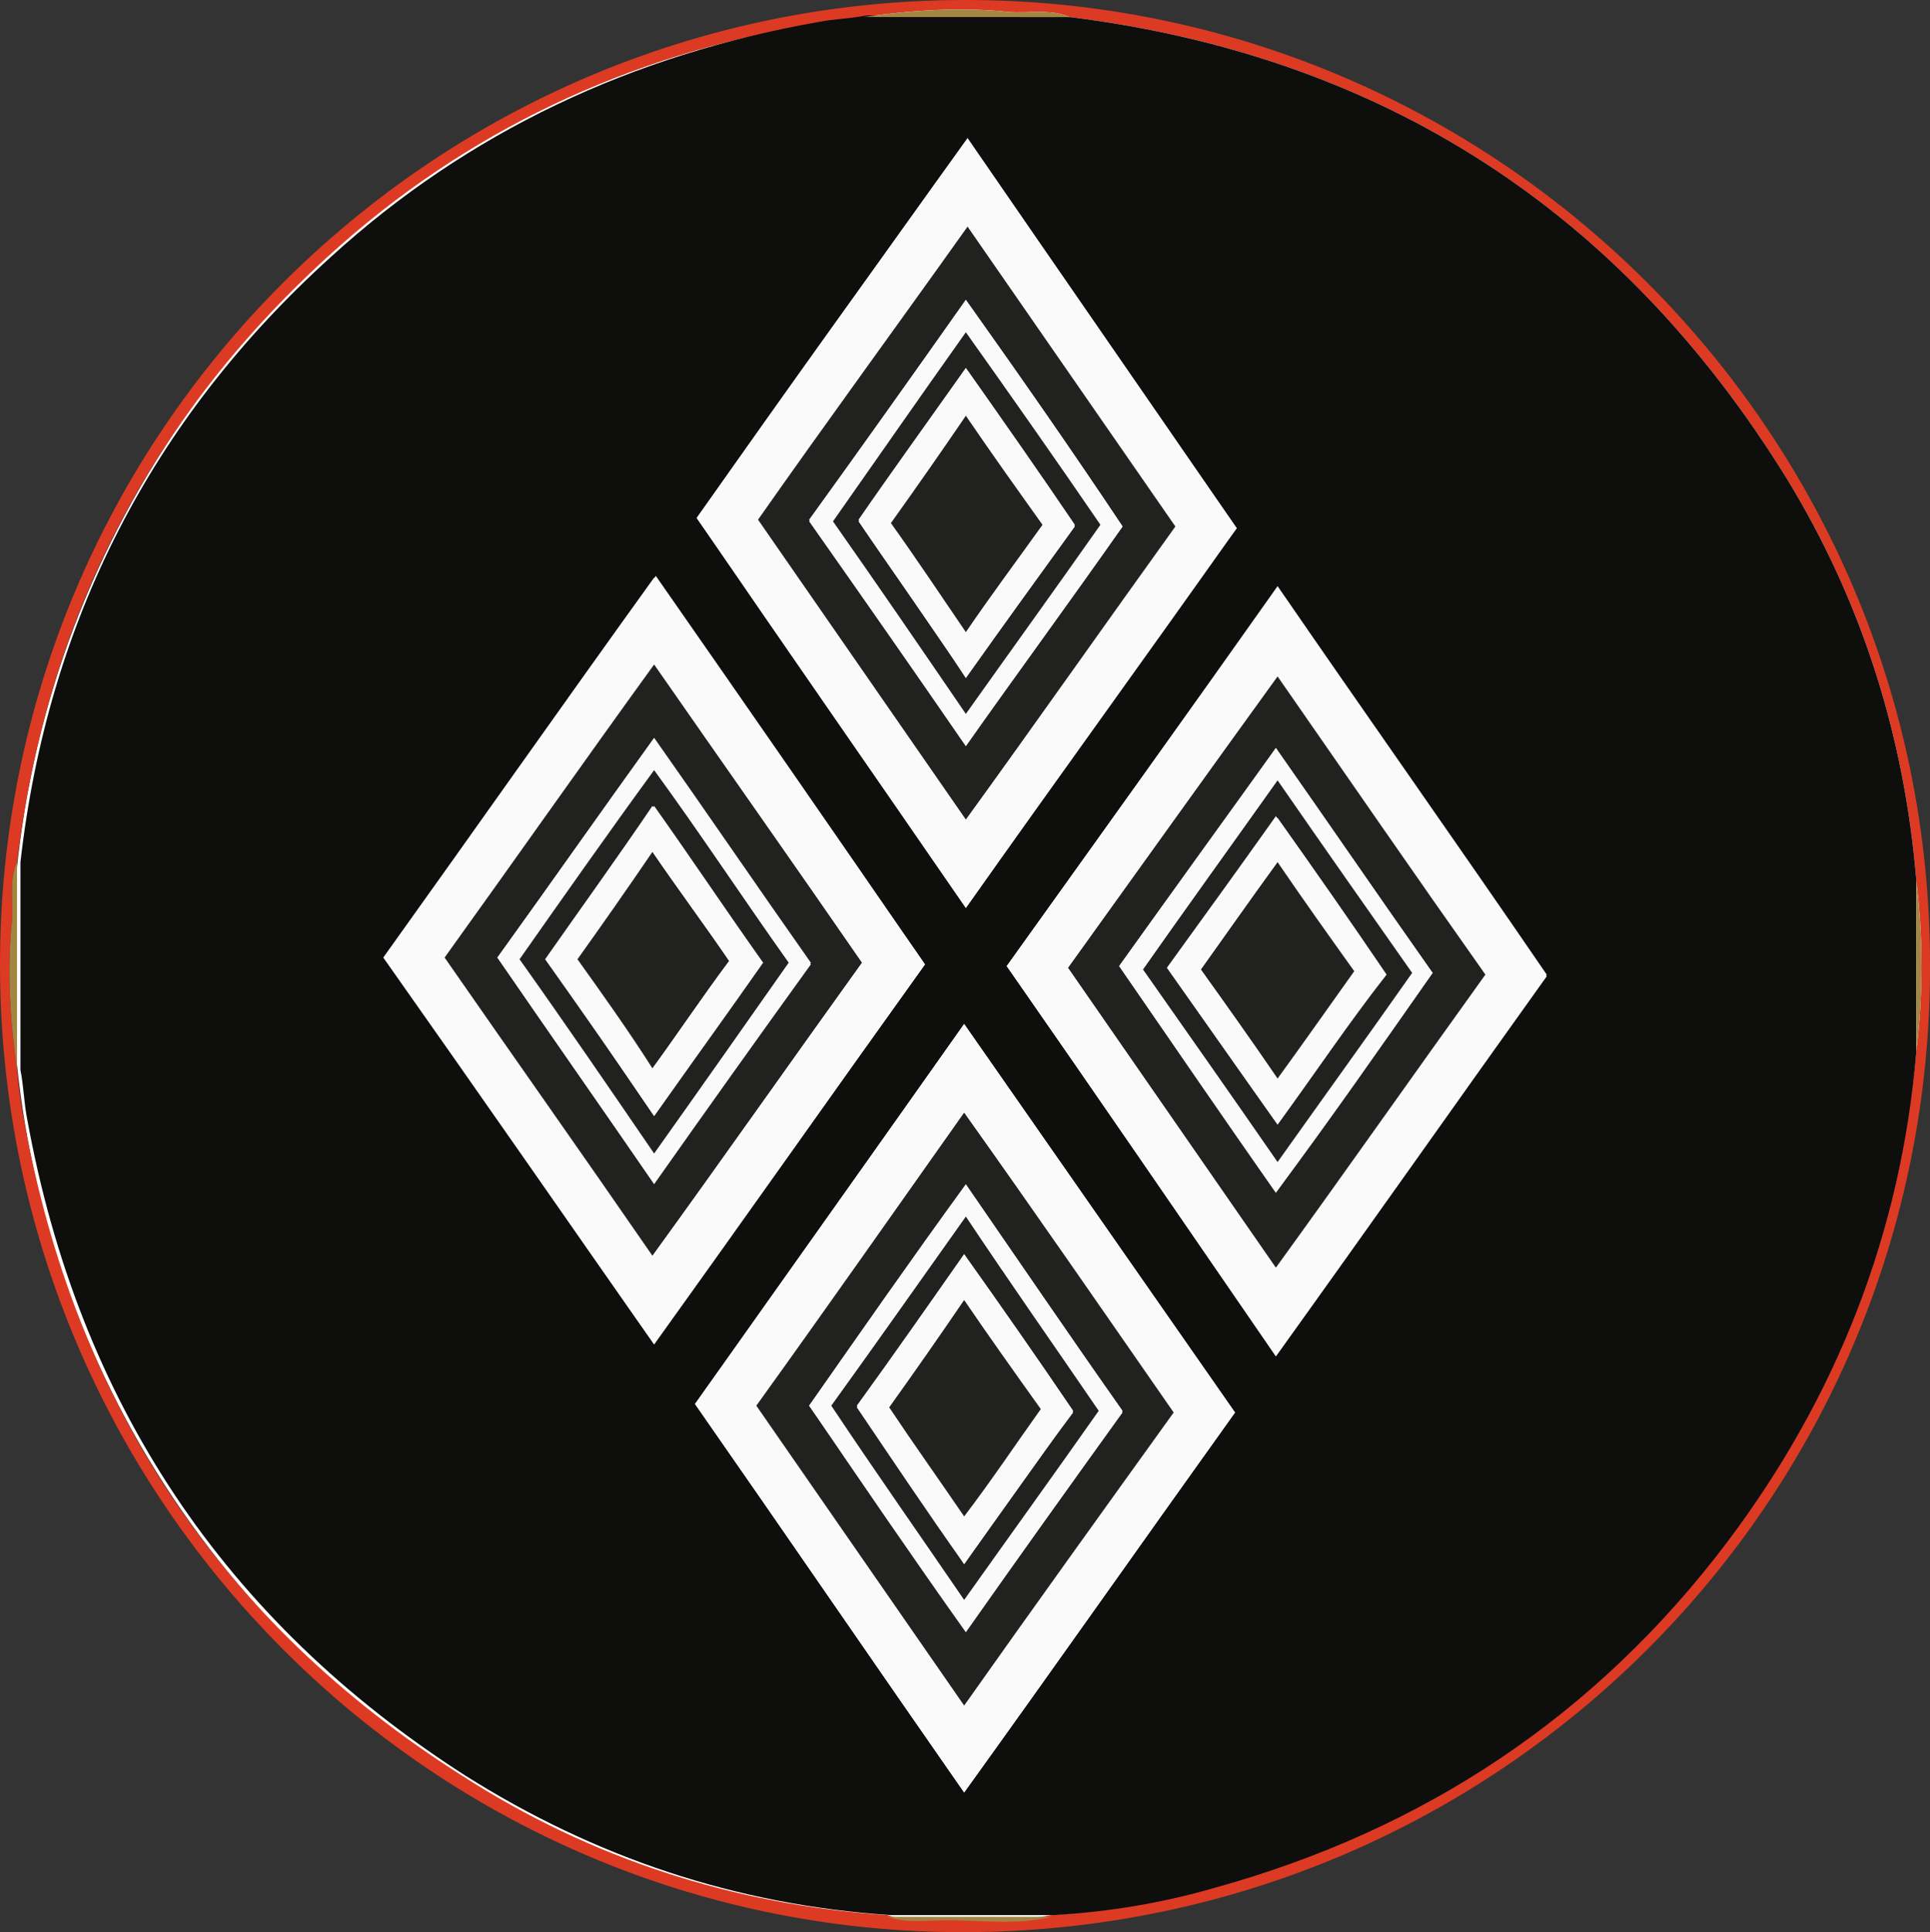 <svg enable-background="new 0 0 113.3 113.4" viewBox="0 0 113.3 113.4" xmlns="http://www.w3.org/2000/svg"><rect x="0" y="0" width="113.3" height="113.4" fill="#333333" stroke="none"/><circle cx="56.9" cy="56.7" fill="#fff" r="56.2"/><path d="m56.7 113.4c-31.2.1-56.6-25.3-56.7-56.6s25.3-56.7 56.5-56.8c31.3-.1 56.8 25.3 56.8 56.6.1 31.3-25.2 56.7-56.6 56.8zm55.8-51.7c.4-3.3.4-6.7 0-10-.7-8.5-3.2-16.4-7.6-23.6-9.7-15.7-23.7-24.8-42.1-27.1-1.2-.5-2.4-.2-3.6-.3-2.8-.3-5.7-.1-8.5.3-1 .1-1.9.2-2.9.4-10.9 1.8-20.5 6.3-28.6 13.7-10.5 9.6-16.5 21.4-18.2 35.5-.5 1.1-.2 2.3-.3 3.5-.3 2.9-.1 5.8.3 8.7.1 1 .2 1.9.4 2.9 3 16.6 11.5 29.5 25.7 38.5 7.6 4.9 16 7.6 25 8.2 1.1.4 2.3.2 3.5.2 2 0 4.1.2 6.1-.2 3.2-.2 6.4-.8 9.4-1.6 12.3-3.4 22.4-10.1 30.1-20.3 6.6-8.5 10.3-18.1 11.3-28.8z" fill="#dd3a23"/><path d="m62.8 1c18.4 2.3 32.4 11.4 42.1 27.1 4.4 7.2 6.9 15.1 7.6 23.6v10c-.9 10.7-4.7 20.3-11.1 28.8-7.7 10.2-17.8 16.9-30.1 20.3-3.1.9-6.2 1.4-9.4 1.6-3.2 0-6.4 0-9.6 0-9.1-.6-17.4-3.4-25-8.2-14.2-9.1-22.7-22-25.7-38.5-.2-1-.2-1.9-.4-2.9 0-4.1 0-8.1 0-12.2 1.6-14.1 7.7-26 18.2-35.5 8.1-7.4 17.8-11.9 28.6-13.8 1-.2 1.9-.2 2.9-.4 3.8.1 7.8.1 11.9.1zm-3.7 55.7c5.3 7.6 10.5 15.2 15.8 22.9 5.4-7.5 10.6-14.9 15.9-22.3-5.3-7.6-10.5-15.1-15.8-22.8-5.3 7.4-10.6 14.8-15.9 22.2zm-18.3 25.7c5.3 7.6 10.5 15.2 15.8 22.8 5.4-7.5 10.6-14.9 15.9-22.3-5.3-7.6-10.6-15.2-15.9-22.8-5.3 7.5-10.5 14.9-15.8 22.3zm-2.4-3.5c5.4-7.5 10.6-14.9 15.9-22.3-5.3-7.6-10.6-15.1-15.9-22.7-5.4 7.5-10.6 14.9-15.9 22.3 5.3 7.5 10.5 15 15.9 22.7zm34.2-47.9c-5.3-7.6-10.5-15.2-15.8-22.8-5.4 7.4-10.7 14.8-15.9 22.2 5.3 7.6 10.5 15.1 15.8 22.8 5.3-7.4 10.5-14.8 15.9-22.2z" fill="#0e0e0d"/><g fill="#a38643"><path d="m1 50.6v12.2c-.4-2.9-.6-5.8-.3-8.7.1-1.2-.2-2.4.3-3.5z"/><path d="m62.8 1c-4 0-8.1 0-12.1 0 2.8-.4 5.7-.6 8.5-.3 1.2.1 2.4-.2 3.6.3z"/><path d="m112.5 61.7c0-3.3 0-6.7 0-10 .4 3.4.4 6.7 0 10z"/><path d="m52.1 112.5h9.6c-2 .5-4.1.2-6.1.2-1.1 0-2.3.2-3.5-.2z"/></g><path d="m59.1 56.7c5.3-7.4 10.6-14.8 15.9-22.3 5.3 7.7 10.6 15.2 15.8 22.8-5.2 7.4-10.5 14.8-15.9 22.4-5.3-7.7-10.5-15.3-15.8-22.9zm15.9-17c-4.2 5.8-8.2 11.4-12.3 17.1 4.1 5.9 8.1 11.7 12.2 17.6 4.1-5.8 8.2-11.5 12.3-17.2-4.1-5.9-8.1-11.6-12.2-17.5z" fill="#fafafa"/><path d="m40.8 82.4c5.3-7.5 10.5-14.8 15.8-22.3 5.3 7.6 10.6 15.2 15.9 22.8-5.3 7.4-10.5 14.8-15.9 22.3-5.3-7.6-10.5-15.2-15.8-22.8zm15.8 17.7c4.1-5.8 8.2-11.5 12.3-17.2-4.1-5.9-8.1-11.7-12.2-17.6-4.1 5.8-8.2 11.5-12.2 17.2 4 5.9 8 11.7 12.1 17.6z" fill="#fafafa"/><path d="m38.4 78.9c-5.4-7.7-10.6-15.3-15.8-22.8 5.3-7.4 10.6-14.8 15.9-22.3 5.3 7.6 10.5 15.1 15.8 22.8-5.3 7.4-10.6 14.8-15.9 22.3zm-12.3-22.7c4.1 5.9 8.1 11.7 12.2 17.6 4.1-5.8 8.2-11.5 12.3-17.2-4.1-5.8-8.1-11.6-12.2-17.5-4.1 5.7-8.2 11.4-12.3 17.1z" fill="#fafafa"/><path d="m72.6 31c-5.3 7.5-10.6 14.8-15.9 22.3-5.3-7.7-10.6-15.3-15.8-22.9 5.3-7.4 10.5-14.8 15.9-22.3 5.3 7.7 10.5 15.2 15.8 22.9zm-3.6-.1c-4.1-5.9-8.1-11.7-12.2-17.6-4.2 5.8-8.2 11.5-12.3 17.2 4.1 5.9 8.1 11.7 12.2 17.6 4.1-5.8 8.2-11.5 12.3-17.2z" fill="#fafafa"/><path d="m75 39.7c4.1 5.9 8.1 11.7 12.2 17.5-4.1 5.7-8.1 11.4-12.3 17.2-4.1-5.9-8.1-11.7-12.2-17.6 4.1-5.7 8.1-11.3 12.3-17.1zm-.1 30.3c3.1-4.4 6.2-8.6 9.2-12.9-3.1-4.4-6.1-8.7-9.2-13.2-3.1 4.4-6.2 8.6-9.2 12.8 3.1 4.5 6.1 8.9 9.2 13.3z" fill="#212120"/><path d="m56.6 100.1c-4.1-5.9-8.1-11.7-12.2-17.6 4.1-5.7 8.1-11.4 12.2-17.2 4.2 5.9 8.2 11.7 12.3 17.6-4.1 5.7-8.2 11.4-12.3 17.2zm-9.1-17.6c3.1 4.4 6.1 8.8 9.2 13.2 3.1-4.4 6.2-8.6 9.2-12.9-3.1-4.4-6.1-8.8-9.2-13.3-3.2 4.4-6.2 8.7-9.2 13z" fill="#212120"/><path d="m26.1 56.2c4.1-5.7 8.1-11.4 12.3-17.2 4.1 5.9 8.2 11.7 12.2 17.5-4.1 5.7-8.1 11.4-12.3 17.2-4-5.8-8.1-11.6-12.2-17.5zm3.1 0c3.1 4.5 6.1 8.8 9.2 13.3 3.1-4.4 6.1-8.6 9.2-12.9-3.1-4.4-6.1-8.8-9.2-13.2-3.1 4.2-6.1 8.5-9.2 12.8z" fill="#212120"/><path d="m69 30.9c-4.1 5.7-8.1 11.4-12.3 17.2-4.1-5.9-8.1-11.7-12.2-17.6 4-5.7 8.1-11.3 12.3-17.2 4.1 5.9 8.1 11.7 12.2 17.6zm-12.3-13.3c-3.1 4.4-6.1 8.6-9.2 12.9 3 4.4 6.1 8.7 9.2 13.2 3.1-4.3 6.2-8.6 9.2-12.8-3-4.5-6-8.8-9.2-13.3z" fill="#212120"/><path d="m74.9 70c-3.1-4.5-6.1-8.8-9.2-13.3 3-4.2 6.1-8.5 9.2-12.8 3.1 4.4 6.1 8.8 9.2 13.2-3 4.3-6 8.6-9.2 12.9zm.1-1.8c2.7-3.8 5.3-7.4 7.9-11.1-2.6-3.8-5.2-7.5-7.9-11.3-2.7 3.8-5.3 7.4-7.9 11.1 2.6 3.7 5.2 7.4 7.9 11.3z" fill="#fafafa"/><path d="m47.5 82.5c3.1-4.4 6.1-8.6 9.2-12.9 3.1 4.4 6.1 8.8 9.2 13.3-3.1 4.3-6.1 8.5-9.2 12.9-3.2-4.5-6.2-8.9-9.2-13.3zm17 .3c-2.7-3.8-5.3-7.5-7.9-11.3-2.7 3.8-5.3 7.5-7.9 11.1 2.7 3.8 5.2 7.6 7.8 11.4 2.8-3.9 5.4-7.5 8-11.2z" fill="#fafafa"/><path d="m29.2 56.2c3.1-4.3 6.1-8.6 9.2-12.9 3.1 4.4 6.1 8.8 9.2 13.2-3.1 4.3-6.1 8.6-9.2 12.9-3.1-4.4-6.1-8.7-9.2-13.2zm17.1.3c-2.6-3.8-5.2-7.5-7.9-11.3-2.7 3.8-5.3 7.4-7.9 11.1 2.6 3.8 5.2 7.6 7.9 11.4 2.7-3.9 5.3-7.5 7.9-11.2z" fill="#fafafa"/><path d="m56.7 17.6c3.2 4.5 6.2 8.8 9.2 13.3-3 4.3-6.1 8.5-9.2 12.9-3.1-4.5-6.1-8.8-9.2-13.2 3.1-4.4 6.1-8.6 9.2-13zm7.9 13.2c-2.7-3.8-5.3-7.5-7.9-11.3-2.7 3.8-5.3 7.5-7.8 11.1 2.6 3.8 5.2 7.5 7.8 11.3 2.7-3.8 5.3-7.4 7.9-11.1z" fill="#fafafa"/><path d="m75 68.2c-2.7-3.9-5.3-7.6-7.9-11.3 2.6-3.7 5.2-7.3 7.9-11.1 2.7 3.9 5.3 7.6 7.9 11.3-2.6 3.7-5.2 7.3-7.9 11.1zm0-2.2c2.2-3.1 4.2-6 6.3-8.9-2.1-3-4.2-6.1-6.4-9.2-2.2 3.1-4.3 6-6.4 8.9 2.2 3.1 4.3 6.1 6.5 9.2z" fill="#212120"/><path d="m64.5 82.8c-2.6 3.7-5.2 7.3-7.9 11.1-2.6-3.8-5.2-7.5-7.8-11.4 2.6-3.6 5.2-7.3 7.9-11.1 2.6 3.9 5.2 7.6 7.8 11.4zm-7.9 9c2.2-3.1 4.3-6 6.4-9-2.1-3.1-4.2-6.1-6.4-9.2-2.1 3-4.2 6-6.3 8.9 2.1 3.1 4.2 6.1 6.3 9.3z" fill="#212120"/><path d="m46.3 56.5c-2.6 3.7-5.2 7.4-7.9 11.2-2.6-3.8-5.2-7.6-7.9-11.4 2.6-3.7 5.2-7.4 7.9-11.1 2.7 3.7 5.2 7.5 7.9 11.3zm-7.9 9c2.2-3.1 4.3-6 6.4-9-2.2-3.1-4.2-6.1-6.4-9.2-2.2 3-4.2 6-6.3 9 2.1 3 4.1 6 6.3 9.2z" fill="#212120"/><path d="m64.6 30.8c-2.6 3.7-5.2 7.3-7.9 11.1-2.6-3.8-5.2-7.6-7.8-11.3 2.6-3.7 5.1-7.3 7.8-11.1 2.7 3.8 5.3 7.5 7.9 11.3zm-7.9-9.2c-2.2 3.1-4.2 6-6.3 9 2.1 3.1 4.2 6 6.3 9.2 2.2-3.1 4.3-6 6.4-8.9-2.2-3.2-4.2-6.2-6.4-9.3z" fill="#212120"/><path d="m75 66c-2.2-3.1-4.3-6.1-6.4-9.1 2.1-2.9 4.2-5.8 6.4-8.9 2.2 3.1 4.3 6.1 6.4 9.2-2.2 2.8-4.2 5.8-6.4 8.8zm0-2.7c1.6-2.2 3-4.2 4.4-6.3-1.5-2.1-2.9-4.2-4.5-6.4-1.6 2.2-3 4.2-4.5 6.3 1.6 2.2 3.1 4.2 4.6 6.4z" fill="#fafafa"/><path d="m56.6 91.8c-2.2-3.1-4.2-6.1-6.3-9.2 2.1-3 4.2-5.9 6.3-8.9 2.2 3.1 4.2 6.1 6.4 9.2-2.1 2.8-4.2 5.8-6.4 8.9zm0-2.8c1.6-2.2 3-4.2 4.5-6.3-1.5-2.1-3-4.2-4.5-6.4-1.5 2.2-3 4.2-4.4 6.3 1.5 2.1 2.9 4.2 4.4 6.4z" fill="#fafafa"/><path d="m38.4 65.5c-2.1-3.1-4.2-6.1-6.4-9.2 2.1-3 4.2-5.9 6.3-9 2.1 3.1 4.2 6.1 6.4 9.2-2 2.9-4.1 5.9-6.3 9zm-4.5-9.2c1.5 2.2 2.9 4.2 4.5 6.4 1.6-2.2 3-4.2 4.5-6.3-1.5-2.2-3-4.2-4.5-6.4-1.5 2.2-3 4.2-4.5 6.3z" fill="#fafafa"/><path d="m56.7 21.6c2.2 3.1 4.3 6.1 6.4 9.2-2.1 2.9-4.2 5.9-6.4 8.9-2.2-3.1-4.2-6.1-6.3-9.2 2-2.9 4.1-5.8 6.3-8.9zm0 15.5c1.5-2.1 3-4.2 4.5-6.3-1.5-2.1-2.9-4.2-4.5-6.4-1.5 2.2-3 4.2-4.4 6.3 1.4 2.1 2.9 4.2 4.4 6.4z" fill="#fafafa"/><path d="m75 63.3c-1.5-2.2-3-4.3-4.5-6.4 1.5-2.1 2.9-4.1 4.5-6.3 1.5 2.2 3 4.3 4.5 6.4-1.5 2.1-2.9 4.1-4.5 6.3z" fill="#212120"/><path d="m56.6 89c-1.5-2.2-3-4.3-4.4-6.4 1.5-2.1 2.9-4.1 4.4-6.3 1.5 2.2 3 4.3 4.5 6.4-1.5 2.1-2.9 4.2-4.5 6.3z" fill="#212120"/><path d="m33.9 56.3c1.5-2.1 2.9-4.1 4.4-6.3 1.5 2.2 3 4.2 4.5 6.4-1.5 2-2.9 4.1-4.5 6.3-1.4-2.2-2.9-4.3-4.4-6.4z" fill="#212120"/><path d="m56.7 37.1c-1.5-2.2-2.9-4.3-4.4-6.4 1.5-2.1 2.9-4.1 4.4-6.3 1.5 2.2 3 4.3 4.5 6.4-1.5 2.1-3 4.1-4.5 6.3z" fill="#212120"/></svg>